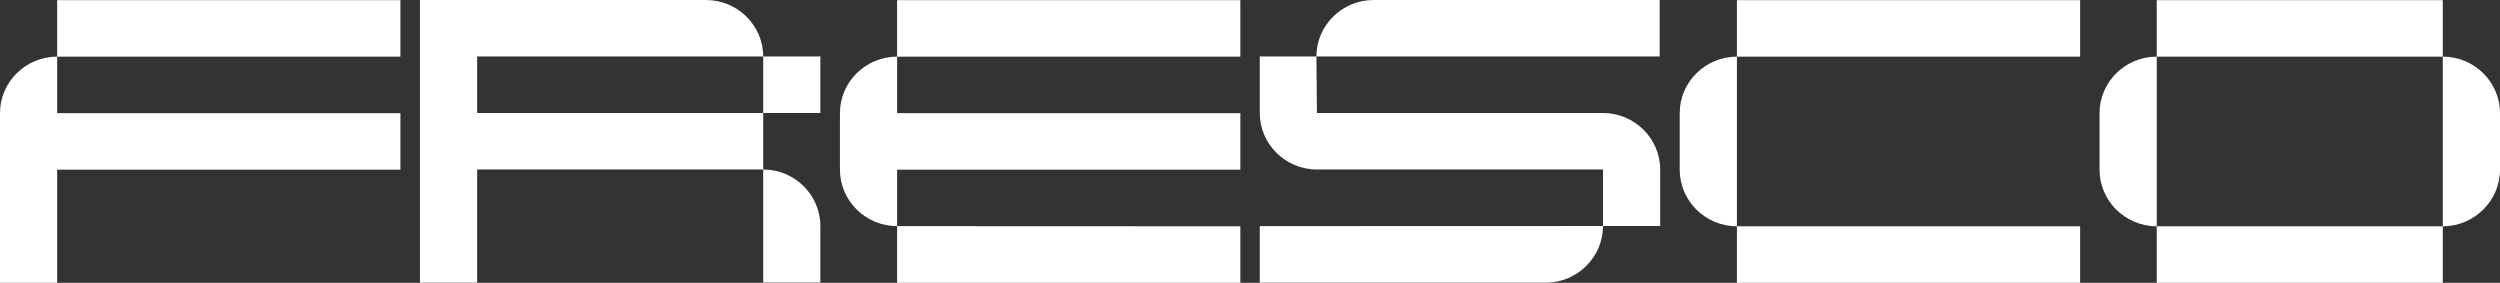 <svg width="663" height="75" viewBox="0 0 663 75" fill="none" xmlns="http://www.w3.org/2000/svg" xmlns:xlink="http://www.w3.org/1999/xlink">
	<rect x="0" y="0" width="663" height="75" fill="#333333" stroke="none"/>
	<desc>
			Created with Pixso.
	</desc>
	<defs/>
	<path id="path" d="M0 30C0 21.75 6.81 15.02 15.16 15.02L15.16 30L106.19 30L106.19 44.99L15.16 44.99L15.16 75L0 75L0 30ZM15.16 15.02L15.16 0.03L106.19 0.03L106.19 15.02L15.16 15.02Z" fill="#FFFFFF" fill-opacity="1" fill-rule="nonzero"/>
	<path id="path" d="M202.4 14.98L126.54 14.98L126.54 29.97L202.4 29.97L202.4 44.95L126.54 44.95L126.54 74.96L111.37 74.96L111.37 0L187.23 0C195.58 0 202.4 6.73 202.4 14.98ZM202.4 14.98L217.56 14.98L217.56 29.97L202.4 29.97L202.4 14.98ZM202.4 44.95C210.74 44.95 217.56 51.69 217.56 59.94L217.56 74.92L202.4 74.92L202.4 44.95Z" fill="#FFFFFF" fill-opacity="1" fill-rule="nonzero"/>
	<path id="path" d="M222.75 30C222.75 21.75 229.57 15.02 237.91 15.02L237.91 30L328.94 30L328.94 44.99L237.91 44.99L237.91 59.97C229.57 59.97 222.75 53.24 222.75 44.99L222.75 30ZM237.91 15.02L237.91 0.03L328.94 0.03L328.94 15.02L237.91 15.02ZM237.91 59.97L328.94 60.01L328.94 74.99L237.91 74.99L237.91 59.97Z" fill="#FFFFFF" fill-opacity="1" fill-rule="nonzero"/>
	<path id="path" d="M334.09 14.98L349.11 14.98C349.11 6.73 355.93 0 364.28 0L440.14 0L440.14 14.98L349.11 14.98L349.25 29.97L425.11 29.97C433.46 29.97 440.28 36.71 440.28 44.95L440.28 59.94L425.11 59.94L425.11 44.95L349.25 44.95C340.91 44.95 334.09 38.21 334.09 29.97L334.09 14.98ZM409.95 74.96L334.09 74.96L334.09 59.97L425.11 59.94C425.11 68.19 418.3 74.96 409.95 74.96Z" fill="#FFFFFF" fill-opacity="1" fill-rule="nonzero"/>
	<path id="path" d="M445.46 30C445.46 21.75 452.28 15.02 460.63 15.02L460.63 60.01C452.28 60.01 445.46 53.27 445.46 45.02L445.46 30ZM460.63 15.02L460.63 0.03L551.65 0.03L551.65 15.02L460.63 15.02ZM460.63 60.01L551.65 60.01L551.65 75L460.63 75L460.63 60.01Z" fill="#FFFFFF" fill-opacity="1" fill-rule="nonzero"/>
	<path id="path" d="M556.8 30C556.8 21.75 563.62 15.02 571.97 15.02L571.97 60.01C563.62 60.01 556.8 53.27 556.8 45.02L556.8 30ZM571.97 15.02L571.97 0.03L647.83 0.03L647.83 15.02L571.97 15.02ZM571.97 60.01L647.83 60.01L647.83 75L571.97 75L571.97 60.01ZM647.83 15.02C656.18 15.02 663 21.75 663 30L663 44.99C663 53.24 656.18 60.01 647.83 60.01L647.83 15.02Z" fill="#FFFFFF" fill-opacity="1" fill-rule="nonzero"/>
</svg>
